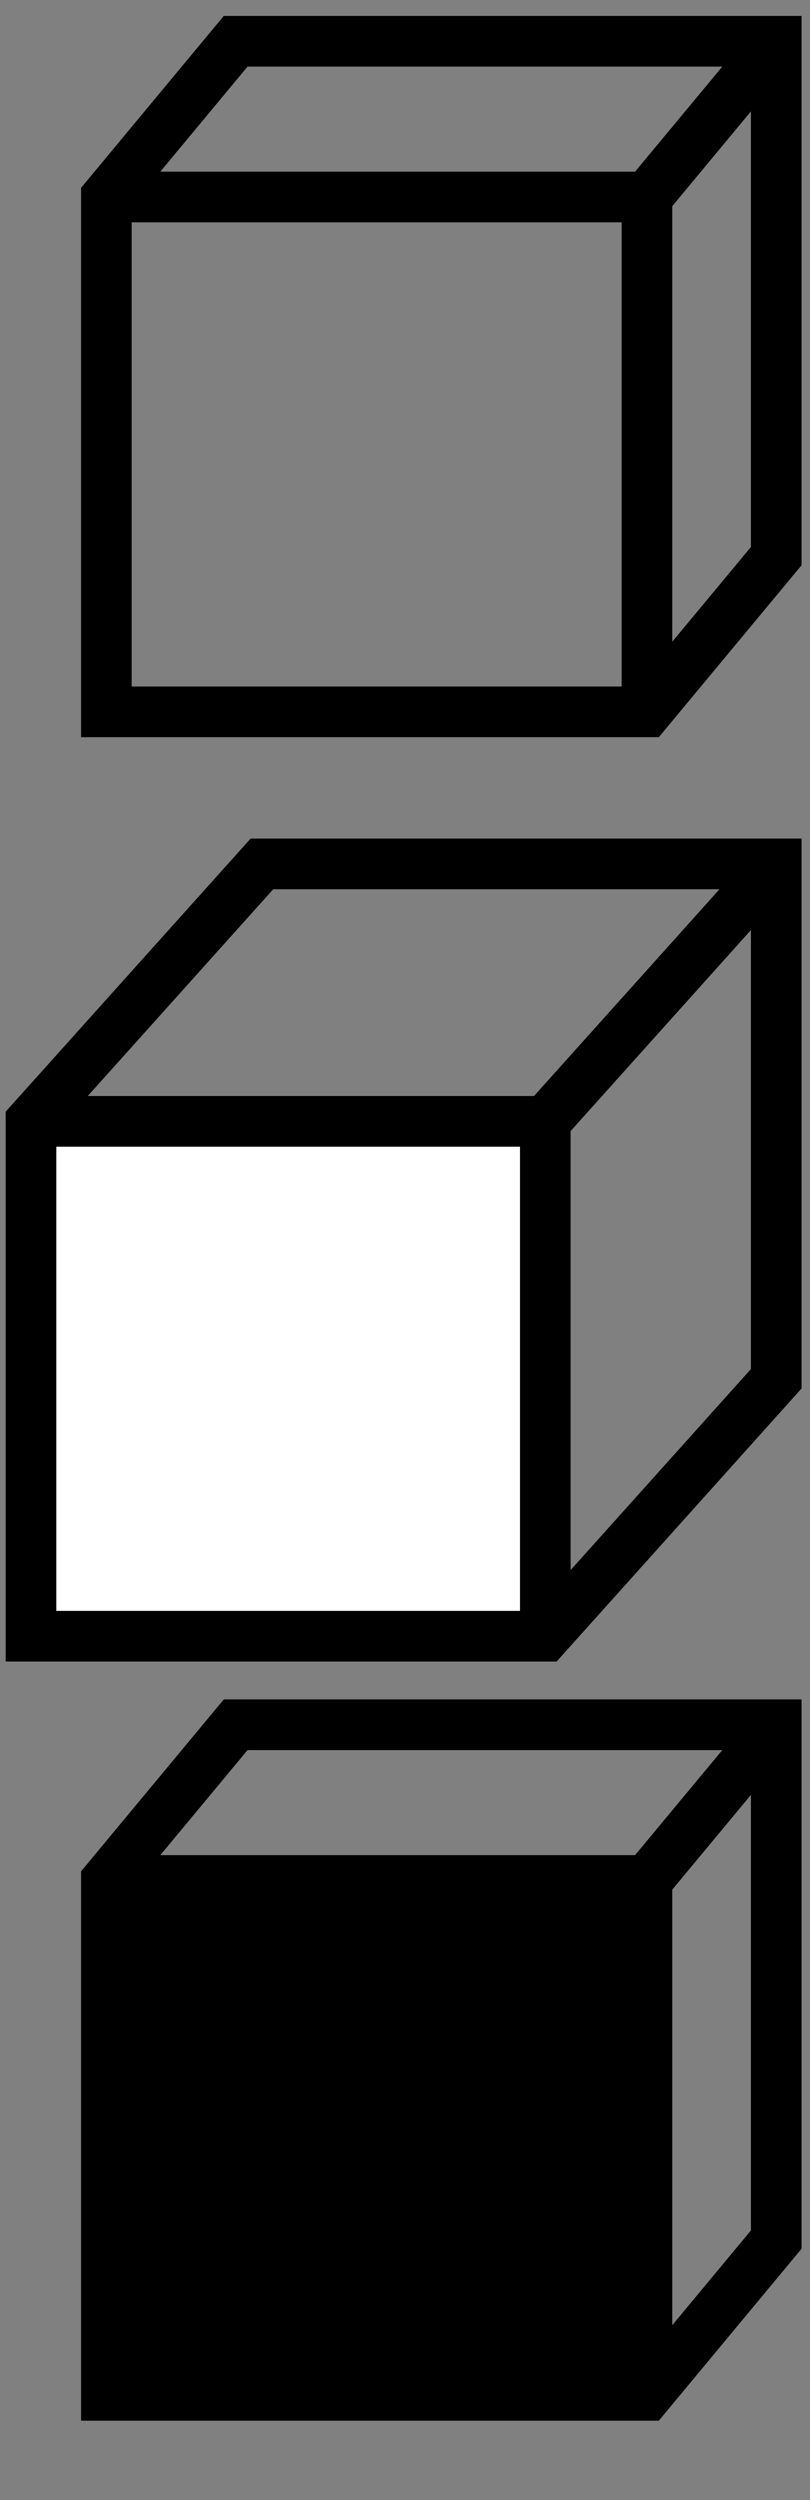 <?xml version="1.0" encoding="utf-8"?>
<!-- Generator: Adobe Illustrator 15.1.0, SVG Export Plug-In . SVG Version: 6.00 Build 0)  -->
<!DOCTYPE svg PUBLIC "-//W3C//DTD SVG 1.1//EN" "http://www.w3.org/Graphics/SVG/1.1/DTD/svg11.dtd">
<svg version="1.1" id="Layer_1" xmlns="http://www.w3.org/2000/svg" xmlns:xlink="http://www.w3.org/1999/xlink" x="0px" y="0px"
	 width="32px" height="98.667px" viewBox="0 0 32 98.667" enable-background="new 0 0 32 98.667" xml:space="preserve">
<rect x="0" y="0" width="32" height="98.667" fill="#808080" stroke="none"/>
<g>
	<g>
		<rect x="1.225" y="44.254" fill="#FFFFFF" width="20.318" height="20.318"/>
		<polyline fill="none" stroke="#000000" stroke-width="2" points="1.225,44.254 21.543,44.254 21.543,64.573 		"/>
	</g>
	<g>
		<polygon fill="none" stroke="#000000" stroke-width="2" points="10.348,34.094 1.225,44.254 1.225,64.573 21.543,64.573 
			30.666,54.413 30.666,34.094 		"/>
	</g>
	<line fill="none" stroke="#000000" stroke-width="2" x1="30.666" y1="34.094" x2="21.543" y2="44.254"/>
</g>
<g>
	<g>
		<g>
			<g>
				<polyline fill="none" stroke="#000000" stroke-width="2" points="4.202,7.775 25.558,7.775 25.558,28.093 				"/>
			</g>
			<g>
				<polygon fill="none" stroke="#000000" stroke-width="2" points="9.31,1.629 4.202,7.775 4.202,28.093 25.558,28.093 
					30.666,21.948 30.666,1.629 				"/>
			</g>
			<line fill="none" stroke="#000000" stroke-width="2" x1="30.666" y1="1.629" x2="25.558" y2="7.775"/>
		</g>
	</g>
</g>
<g>
	<g>
		<g>
			<g>
				<g>
					<polyline fill="none" stroke="#000000" stroke-width="2" points="4.202,74.213 25.558,74.213 25.558,94.532 					"/>
				</g>
				<g>
					<polygon fill="none" stroke="#000000" stroke-width="2" points="9.31,68.068 4.202,74.213 4.202,94.532 25.558,94.532 
						30.666,88.386 30.666,68.068 					"/>
				</g>
				<line fill="none" stroke="#000000" stroke-width="2" x1="30.666" y1="68.068" x2="25.558" y2="74.213"/>
			</g>
		</g>
	</g>
	<rect x="4.202" y="74.213" width="21.355" height="20.318"/>
</g>
</svg>
